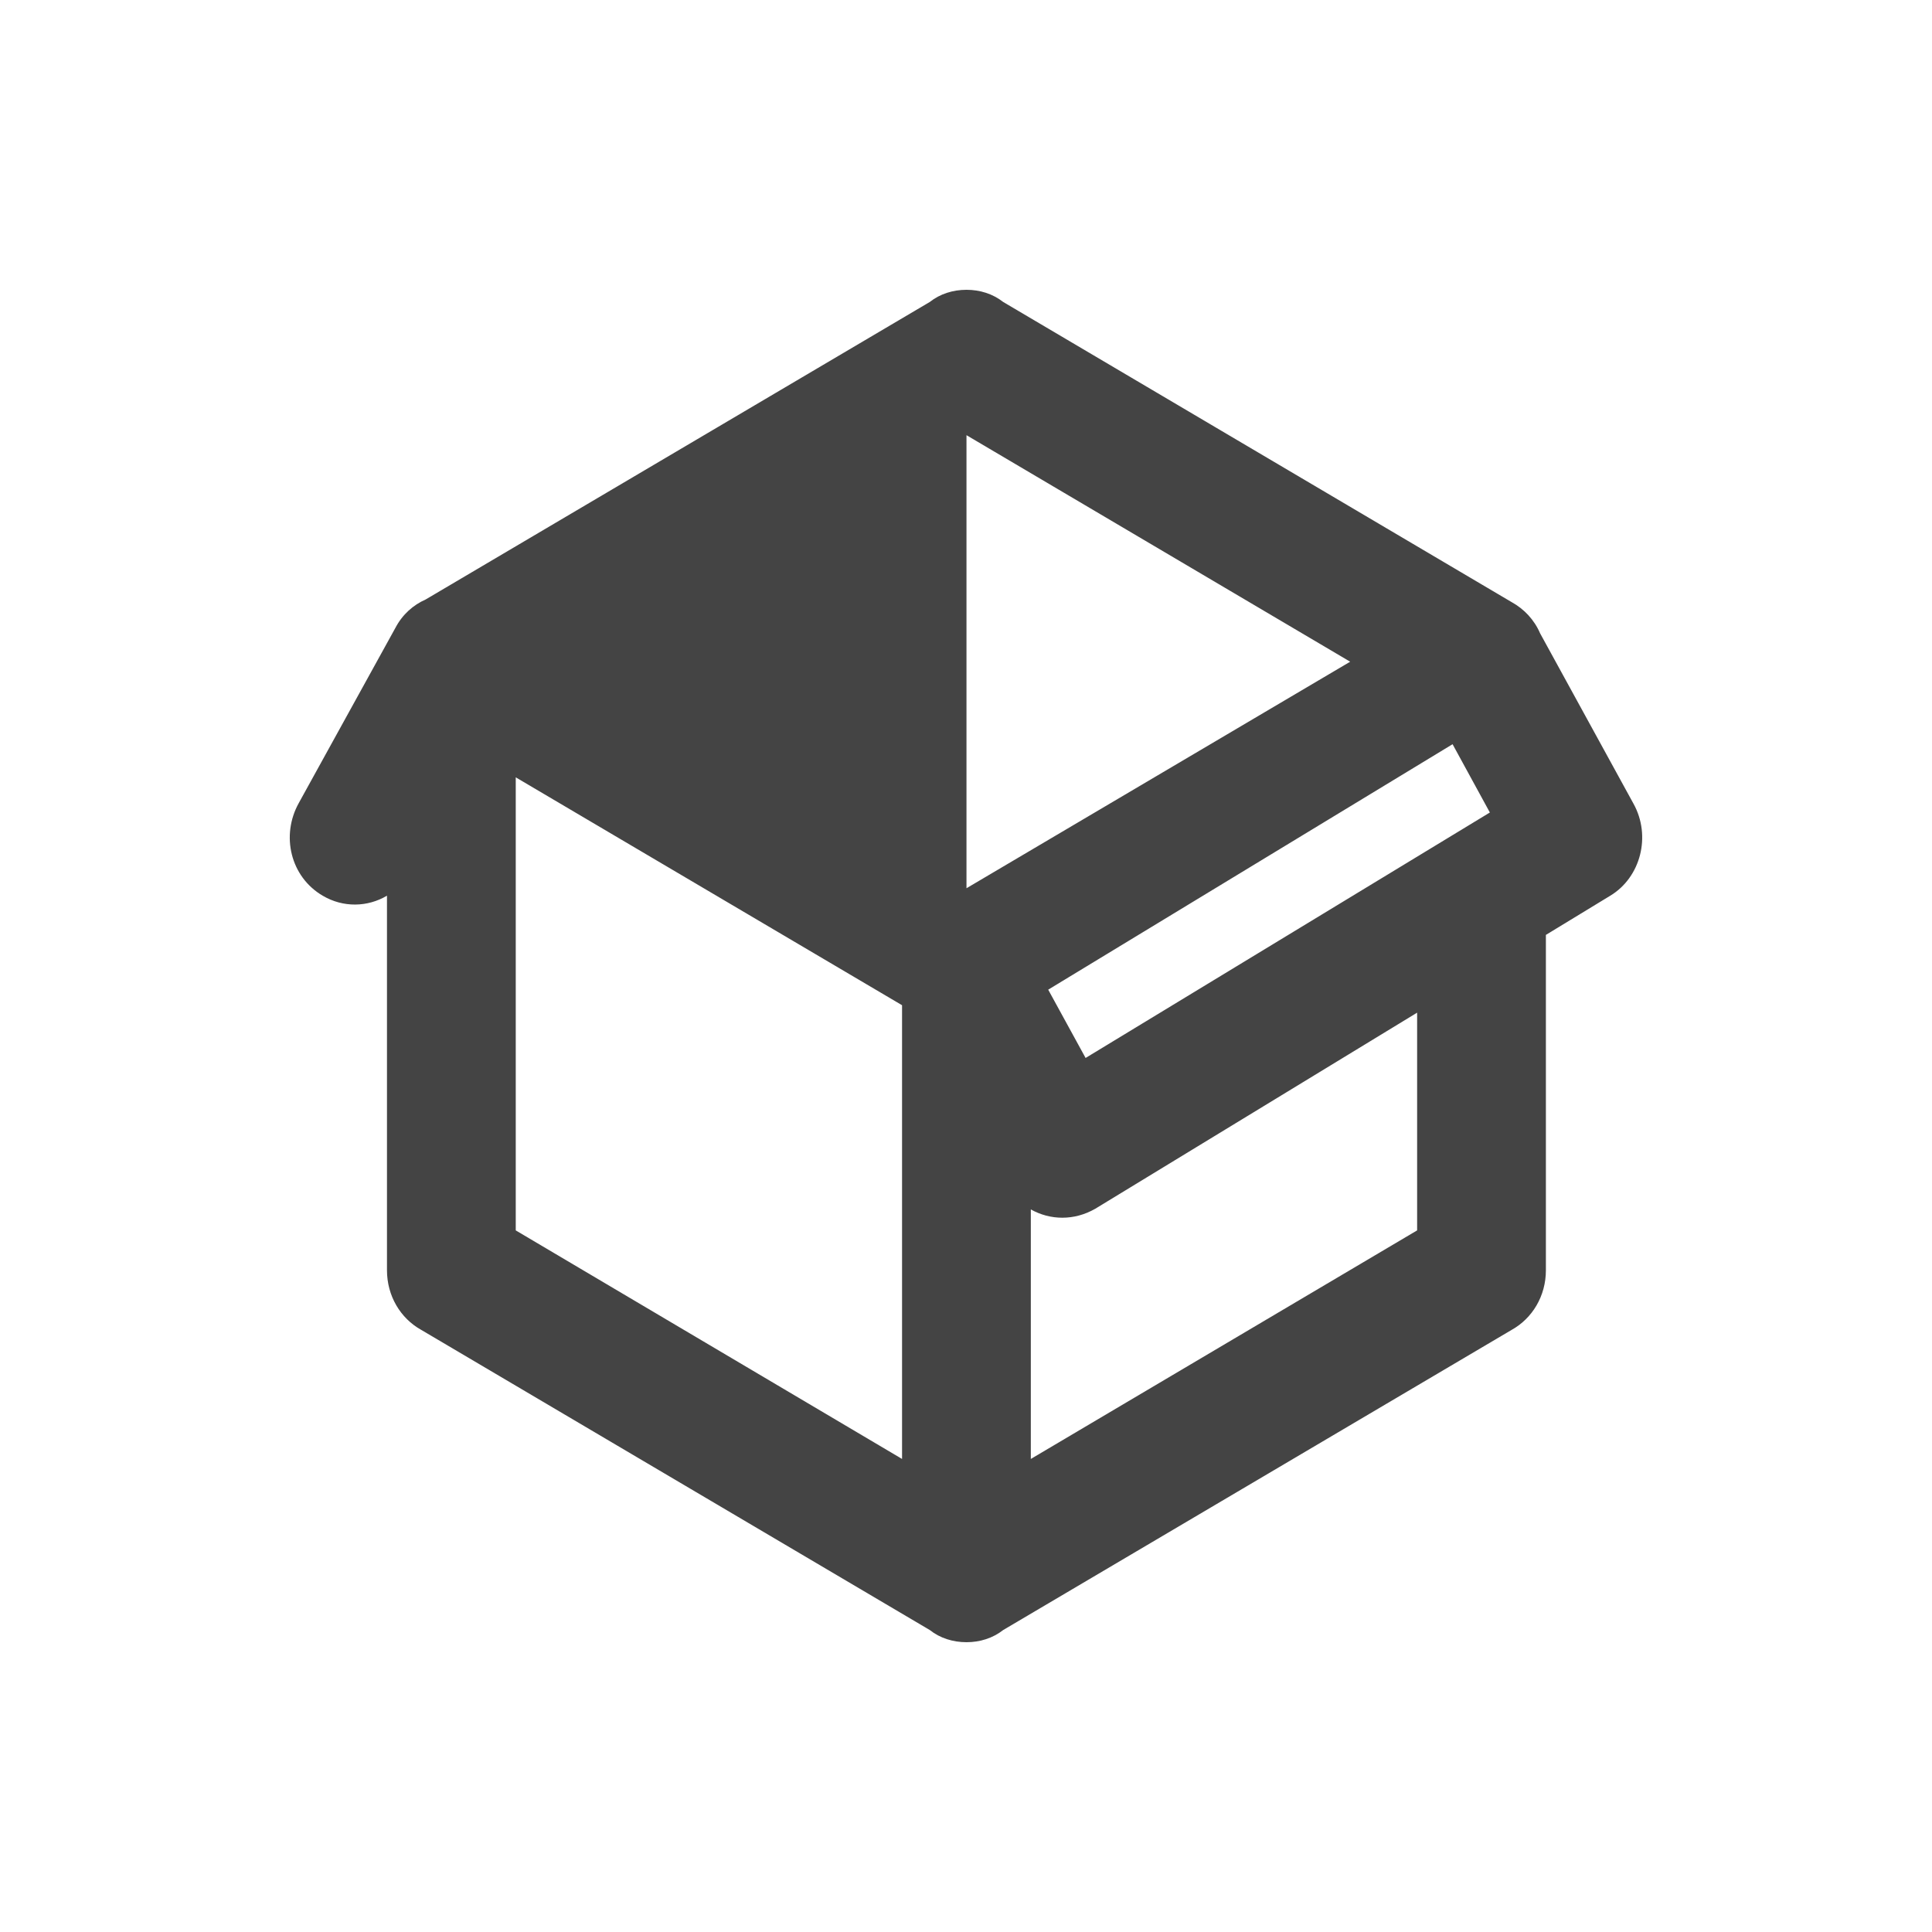 <svg width="20" height="20" viewBox="0 0 20 20" fill="none" xmlns="http://www.w3.org/2000/svg">
    <rect width="20" height="20" fill="white"/>
    <path d="M3.34 9.272C3.006 9.076 2.906 8.649 3.093 8.313L4.093 6.5C4.166 6.36 4.279 6.262 4.406 6.206L9.625 3.126C9.731 3.042 9.865 3 10.005 3C10.145 3 10.278 3.042 10.385 3.126L15.65 6.234C15.777 6.304 15.883 6.416 15.943 6.556L16.91 8.32C17.096 8.656 16.983 9.083 16.67 9.272L16.003 9.678V13.15C16.003 13.416 15.863 13.647 15.65 13.766L10.385 16.874C10.278 16.958 10.145 17 10.005 17C9.865 17 9.731 16.958 9.625 16.874L4.359 13.766C4.146 13.647 4.006 13.416 4.006 13.15V9.272C3.806 9.391 3.553 9.398 3.34 9.272ZM10.005 4.505V9.195L13.977 6.85L10.005 4.505ZM5.339 12.737L9.338 15.103V10.406L5.339 8.047V12.737ZM14.67 12.737V10.483L11.338 12.513C11.118 12.639 10.871 12.632 10.671 12.52V15.103L14.67 12.737ZM11.238 10.952L15.423 8.411L15.037 7.704L10.851 10.245L11.238 10.952Z" fill="#444444"/>
</svg>
